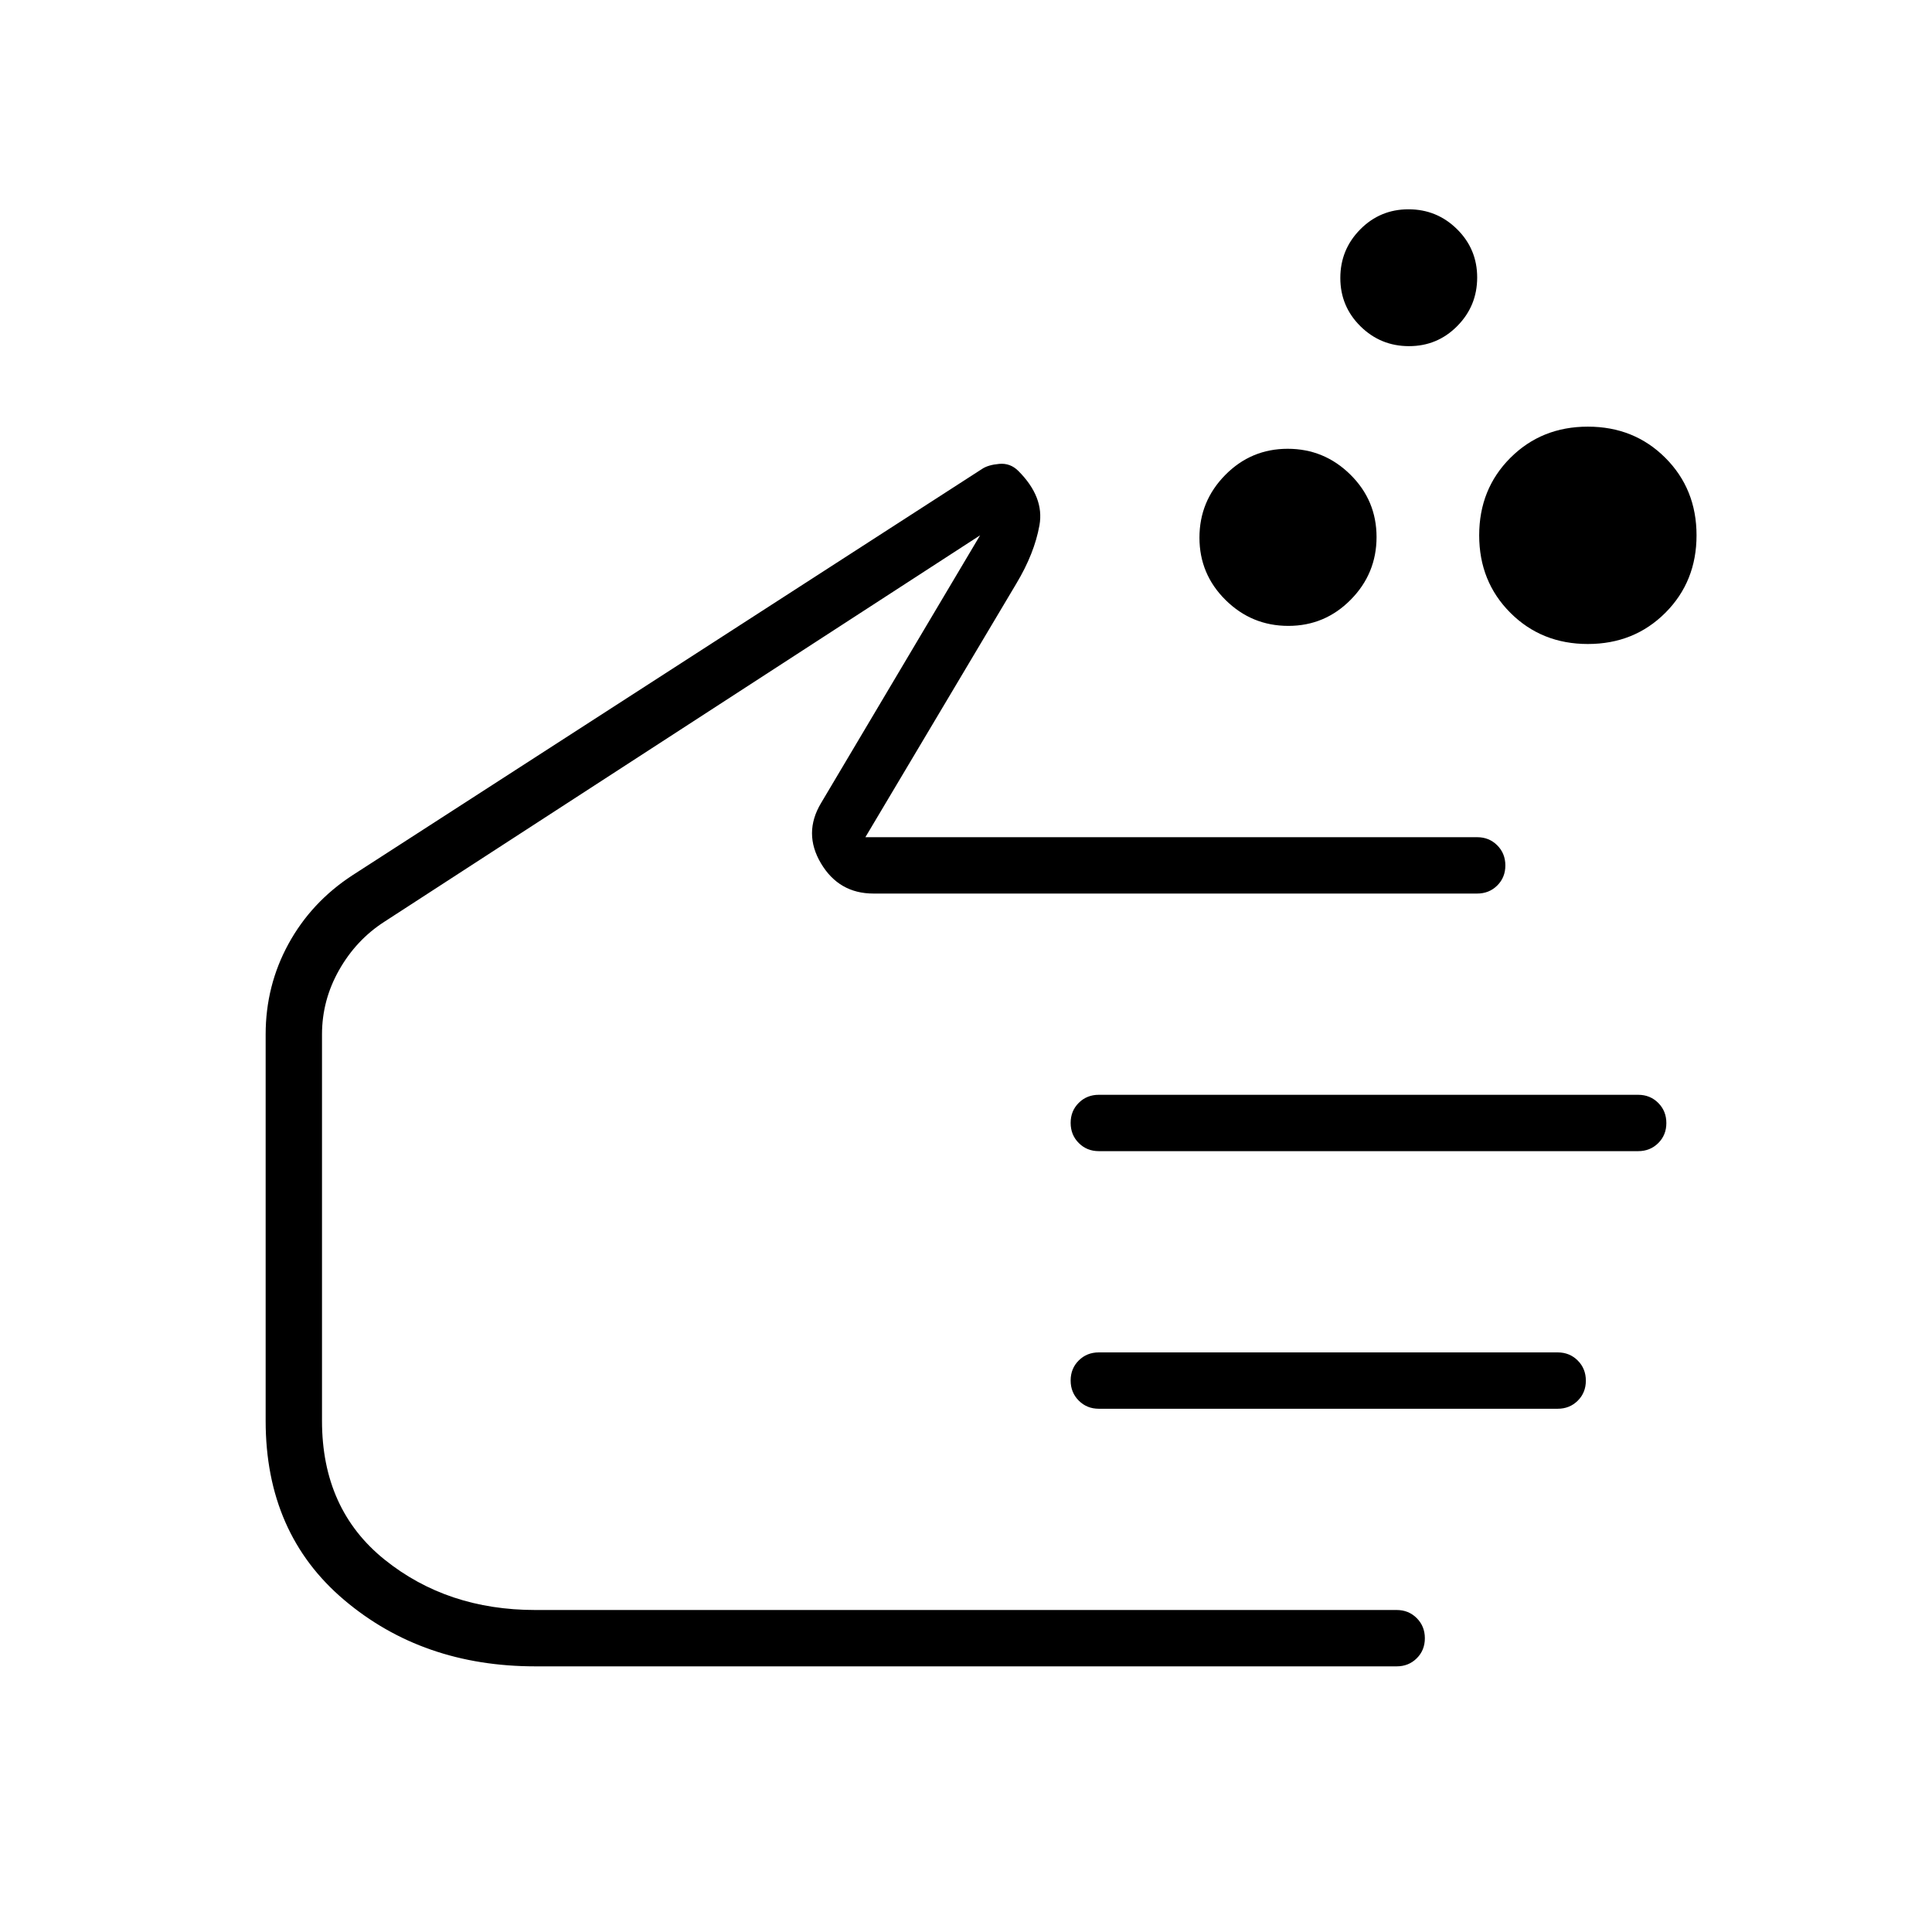 <svg xmlns="http://www.w3.org/2000/svg" height="24" viewBox="0 -960 960 960" width="24"><path d="M640.16-649Q622-649 609-661.84t-13-31Q596-711 608.84-724t31-13Q658-737 671-724.16t13 31Q684-675 671.16-662t-31 13ZM789-640q-23 0-38.5-15.5T735-694q0-23 15.5-38.5T789-748q23 0 38.5 15.5T843-694q0 23-15.5 38.5T789-640Zm-88.88-148Q686-788 676-797.88q-10-9.88-10-24t9.88-24.12q9.88-10 24-10t24.12 9.88q10 9.88 10 24T724.12-798q-9.88 10-24 10ZM266-132q-56 0-95-33t-39-89v-192q0-24.25 11.34-44.98Q154.67-511.7 175-525l313-202q3-2 8.5-2.5t9.5 3.5q13 13 10.5 27T505-670l-75 126h304q5.95 0 9.97 4.04 4.03 4.03 4.03 10 0 5.96-4.03 9.96-4.02 4-9.97 4H434q-17.13 0-26.06-15-8.94-15 .06-30l79-133-296 192q-14 9-22.5 24t-8.5 32v192q0 44 31.14 69 31.13 25 74.86 25h428q5.95 0 9.97 4.04 4.03 4.03 4.03 10 0 5.96-4.03 9.96-4.02 4-9.97 4H266Zm548-256H546q-5.95 0-9.97-4.04-4.03-4.03-4.03-10 0-5.96 4.03-9.96 4.02-4 9.97-4h268q5.95 0 9.97 4.04 4.03 4.03 4.03 10 0 5.96-4.03 9.96-4.02 4-9.97 4Zm-40 128H546q-5.95 0-9.97-4.04-4.03-4.03-4.03-10 0-5.96 4.03-9.96 4.02-4 9.97-4h228q5.95 0 9.97 4.04 4.03 4.03 4.03 10 0 5.96-4.03 9.96-4.02 4-9.97 4Zm-428-78Z"/></svg>